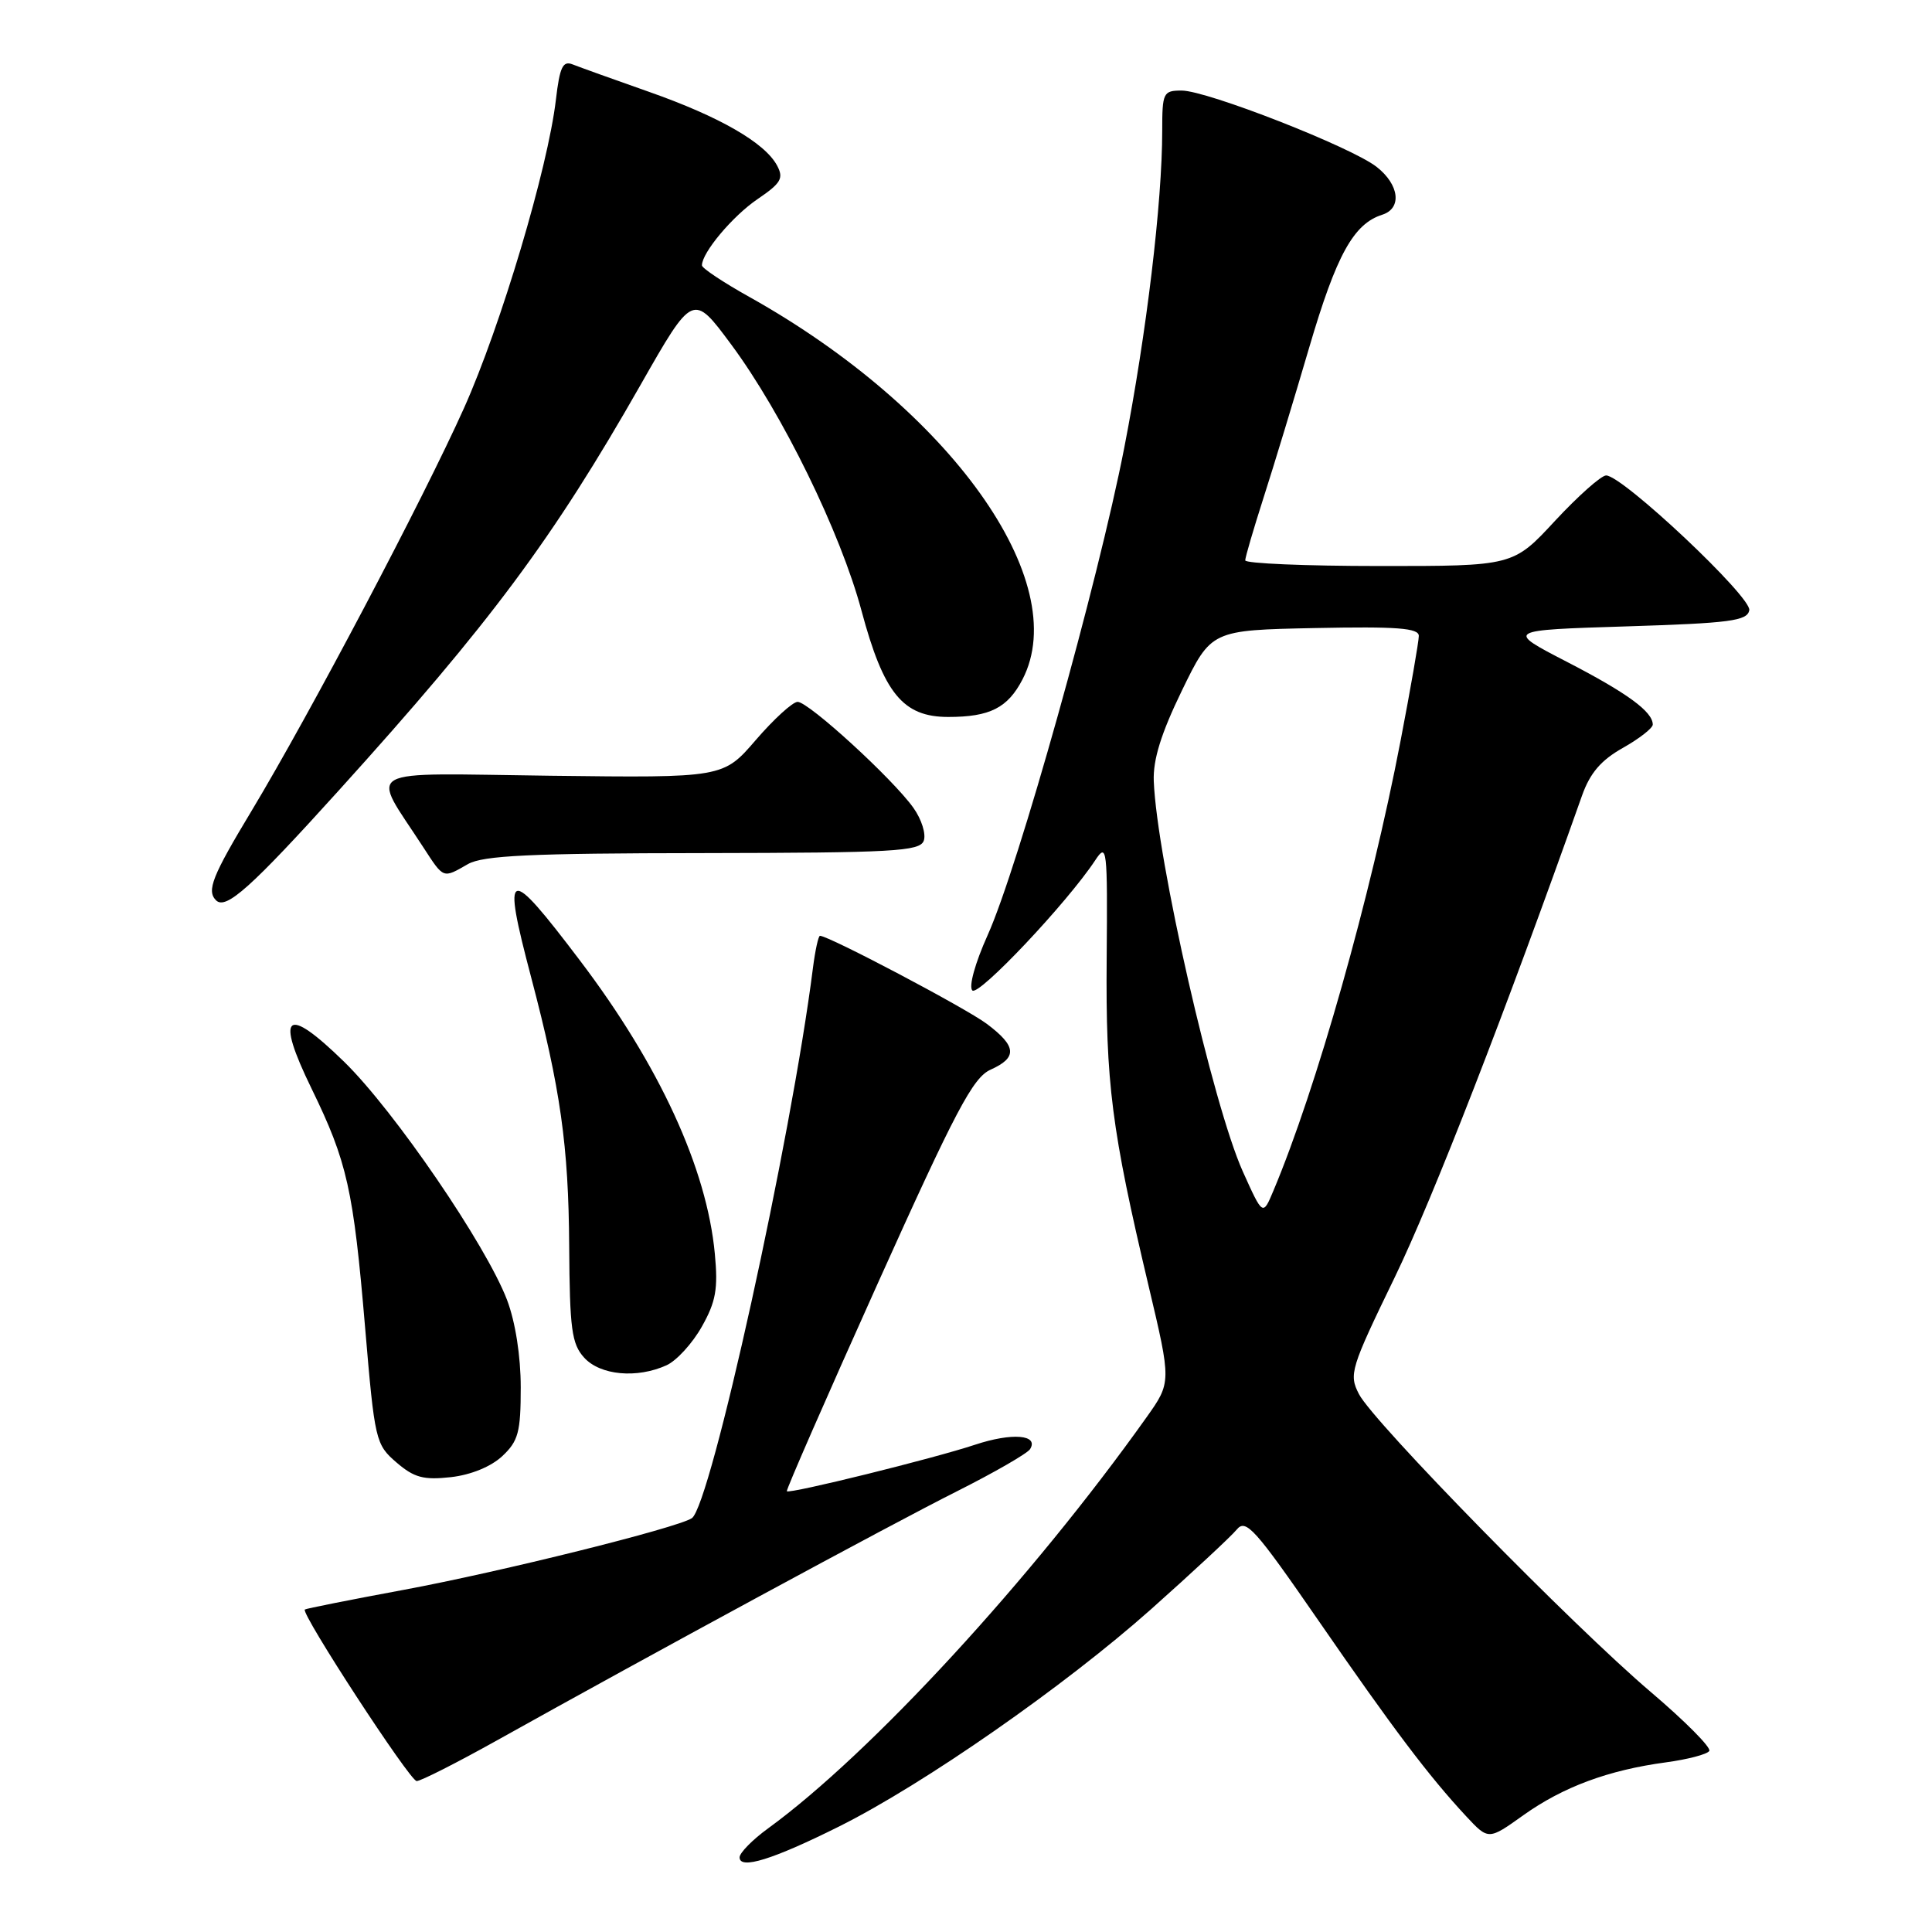 <?xml version="1.0" encoding="UTF-8" standalone="no"?>
<!DOCTYPE svg PUBLIC "-//W3C//DTD SVG 1.1//EN" "http://www.w3.org/Graphics/SVG/1.1/DTD/svg11.dtd" >
<svg xmlns="http://www.w3.org/2000/svg" xmlns:xlink="http://www.w3.org/1999/xlink" version="1.1" viewBox="0 0 256 256">
 <g >
 <path fill="currentColor"
d=" M 111.18 242.02 C 122.42 236.41 141.05 223.43 152.50 213.25 C 158.00 208.35 163.11 203.60 163.87 202.68 C 165.08 201.20 166.26 202.51 174.72 214.76 C 184.63 229.12 189.34 235.36 194.28 240.67 C 197.23 243.83 197.23 243.83 201.86 240.52 C 207.13 236.77 213.11 234.55 220.75 233.52 C 223.64 233.13 226.22 232.45 226.49 232.01 C 226.77 231.57 223.28 228.06 218.74 224.20 C 208.46 215.47 181.99 188.45 180.07 184.73 C 178.71 182.10 178.95 181.34 184.82 169.23 C 189.83 158.89 199.54 133.92 209.63 105.41 C 210.69 102.43 212.14 100.73 215.04 99.10 C 217.22 97.87 219.00 96.48 219.00 96.01 C 219.00 94.30 215.62 91.83 207.63 87.70 C 199.50 83.50 199.50 83.50 215.49 83.00 C 229.27 82.57 231.52 82.27 231.79 80.86 C 232.12 79.12 215.00 63.00 212.82 63.00 C 212.17 63.00 209.13 65.70 206.06 69.00 C 200.50 75.01 200.50 75.01 182.75 75.00 C 172.99 75.00 165.00 74.66 165.00 74.25 C 165.00 73.84 166.09 70.13 167.41 66.00 C 168.74 61.88 171.47 52.88 173.49 46.00 C 177.08 33.78 179.35 29.66 183.16 28.45 C 185.79 27.61 185.43 24.48 182.42 22.12 C 179.10 19.50 159.93 12.00 156.58 12.00 C 154.13 12.00 154.00 12.27 154.00 17.33 C 154.00 26.82 151.92 44.16 148.97 59.33 C 145.50 77.14 134.90 114.98 130.86 123.93 C 129.20 127.62 128.34 130.74 128.84 131.24 C 129.66 132.06 141.42 119.61 145.13 113.98 C 146.68 111.63 146.76 112.34 146.64 127.00 C 146.50 143.56 147.28 149.64 152.18 170.33 C 155.22 183.16 155.22 183.16 151.90 187.83 C 136.67 209.25 115.36 232.38 101.79 242.26 C 99.71 243.77 98.00 245.51 98.00 246.11 C 98.00 247.77 102.42 246.39 111.18 242.02 Z  M 65.85 230.61 C 85.97 219.37 118.04 202.00 126.77 197.62 C 131.76 195.11 136.13 192.59 136.49 192.02 C 137.68 190.10 134.10 189.81 129.21 191.43 C 123.71 193.26 104.64 197.97 104.26 197.60 C 104.13 197.46 109.53 185.12 116.26 170.16 C 126.64 147.10 128.92 142.79 131.25 141.74 C 134.84 140.13 134.72 138.64 130.75 135.66 C 127.99 133.59 109.82 124.00 108.65 124.00 C 108.44 124.00 108.02 125.91 107.72 128.25 C 104.84 150.99 94.15 199.55 91.67 201.17 C 89.68 202.47 66.32 208.28 53.56 210.65 C 46.44 211.97 40.52 213.15 40.39 213.27 C 39.85 213.81 54.32 236.00 55.21 236.00 C 55.76 236.00 60.54 233.57 65.85 230.61 Z  M 66.56 192.94 C 68.68 190.95 69.00 189.77 69.00 183.84 C 69.00 179.68 68.29 175.17 67.19 172.26 C 64.42 164.98 52.25 147.19 45.62 140.71 C 37.86 133.13 36.43 134.30 41.29 144.26 C 46.01 153.95 46.83 157.61 48.38 175.92 C 49.65 190.90 49.77 191.40 52.53 193.78 C 54.88 195.80 56.12 196.13 59.75 195.73 C 62.41 195.43 65.08 194.33 66.56 192.94 Z  M 88.33 180.90 C 89.66 180.29 91.76 177.99 93.00 175.78 C 94.86 172.48 95.16 170.77 94.72 166.14 C 93.66 154.81 87.36 141.13 76.83 127.25 C 67.17 114.51 66.49 114.74 70.38 129.50 C 74.27 144.26 75.34 151.83 75.42 165.14 C 75.49 176.11 75.75 178.07 77.40 179.89 C 79.53 182.24 84.40 182.69 88.33 180.90 Z  M 44.91 104.72 C 65.04 82.46 73.26 71.40 84.86 51.03 C 91.82 38.81 91.82 38.81 96.89 45.65 C 103.66 54.78 111.38 70.56 114.15 80.91 C 117.09 91.88 119.64 95.00 125.65 95.00 C 131.17 95.00 133.53 93.80 135.49 90.02 C 142.20 77.05 125.90 54.23 99.32 39.36 C 95.84 37.42 93.00 35.53 93.01 35.16 C 93.02 33.46 97.08 28.63 100.37 26.39 C 103.49 24.27 103.87 23.63 102.97 21.94 C 101.35 18.91 95.35 15.46 86.00 12.17 C 81.33 10.53 76.78 8.89 75.89 8.54 C 74.58 8.01 74.17 8.86 73.66 13.21 C 72.60 22.27 66.37 43.17 61.48 54.08 C 56.05 66.18 41.10 94.52 33.36 107.40 C 28.11 116.11 27.35 118.02 28.63 119.30 C 29.93 120.59 33.25 117.62 44.91 104.72 Z  M 62.00 114.50 C 64.00 113.36 70.20 113.06 93.14 113.04 C 118.39 113.00 121.86 112.81 122.40 111.41 C 122.73 110.53 122.12 108.57 121.03 107.04 C 118.30 103.20 107.15 93.00 105.69 93.00 C 105.04 93.00 102.55 95.27 100.16 98.04 C 95.83 103.07 95.83 103.07 72.96 102.79 C 47.33 102.47 49.09 101.48 56.07 112.24 C 58.83 116.48 58.65 116.42 62.00 114.50 Z  M 164.67 155.21 C 160.73 146.42 153.29 113.81 152.88 103.50 C 152.77 100.66 153.85 97.18 156.61 91.50 C 160.50 83.50 160.50 83.50 174.25 83.22 C 185.12 83.00 188.00 83.22 188.00 84.26 C 188.00 84.99 186.91 91.25 185.58 98.17 C 181.62 118.82 174.42 144.28 168.72 157.81 C 167.33 161.12 167.33 161.12 164.67 155.21 Z "/>
</g>
</svg>